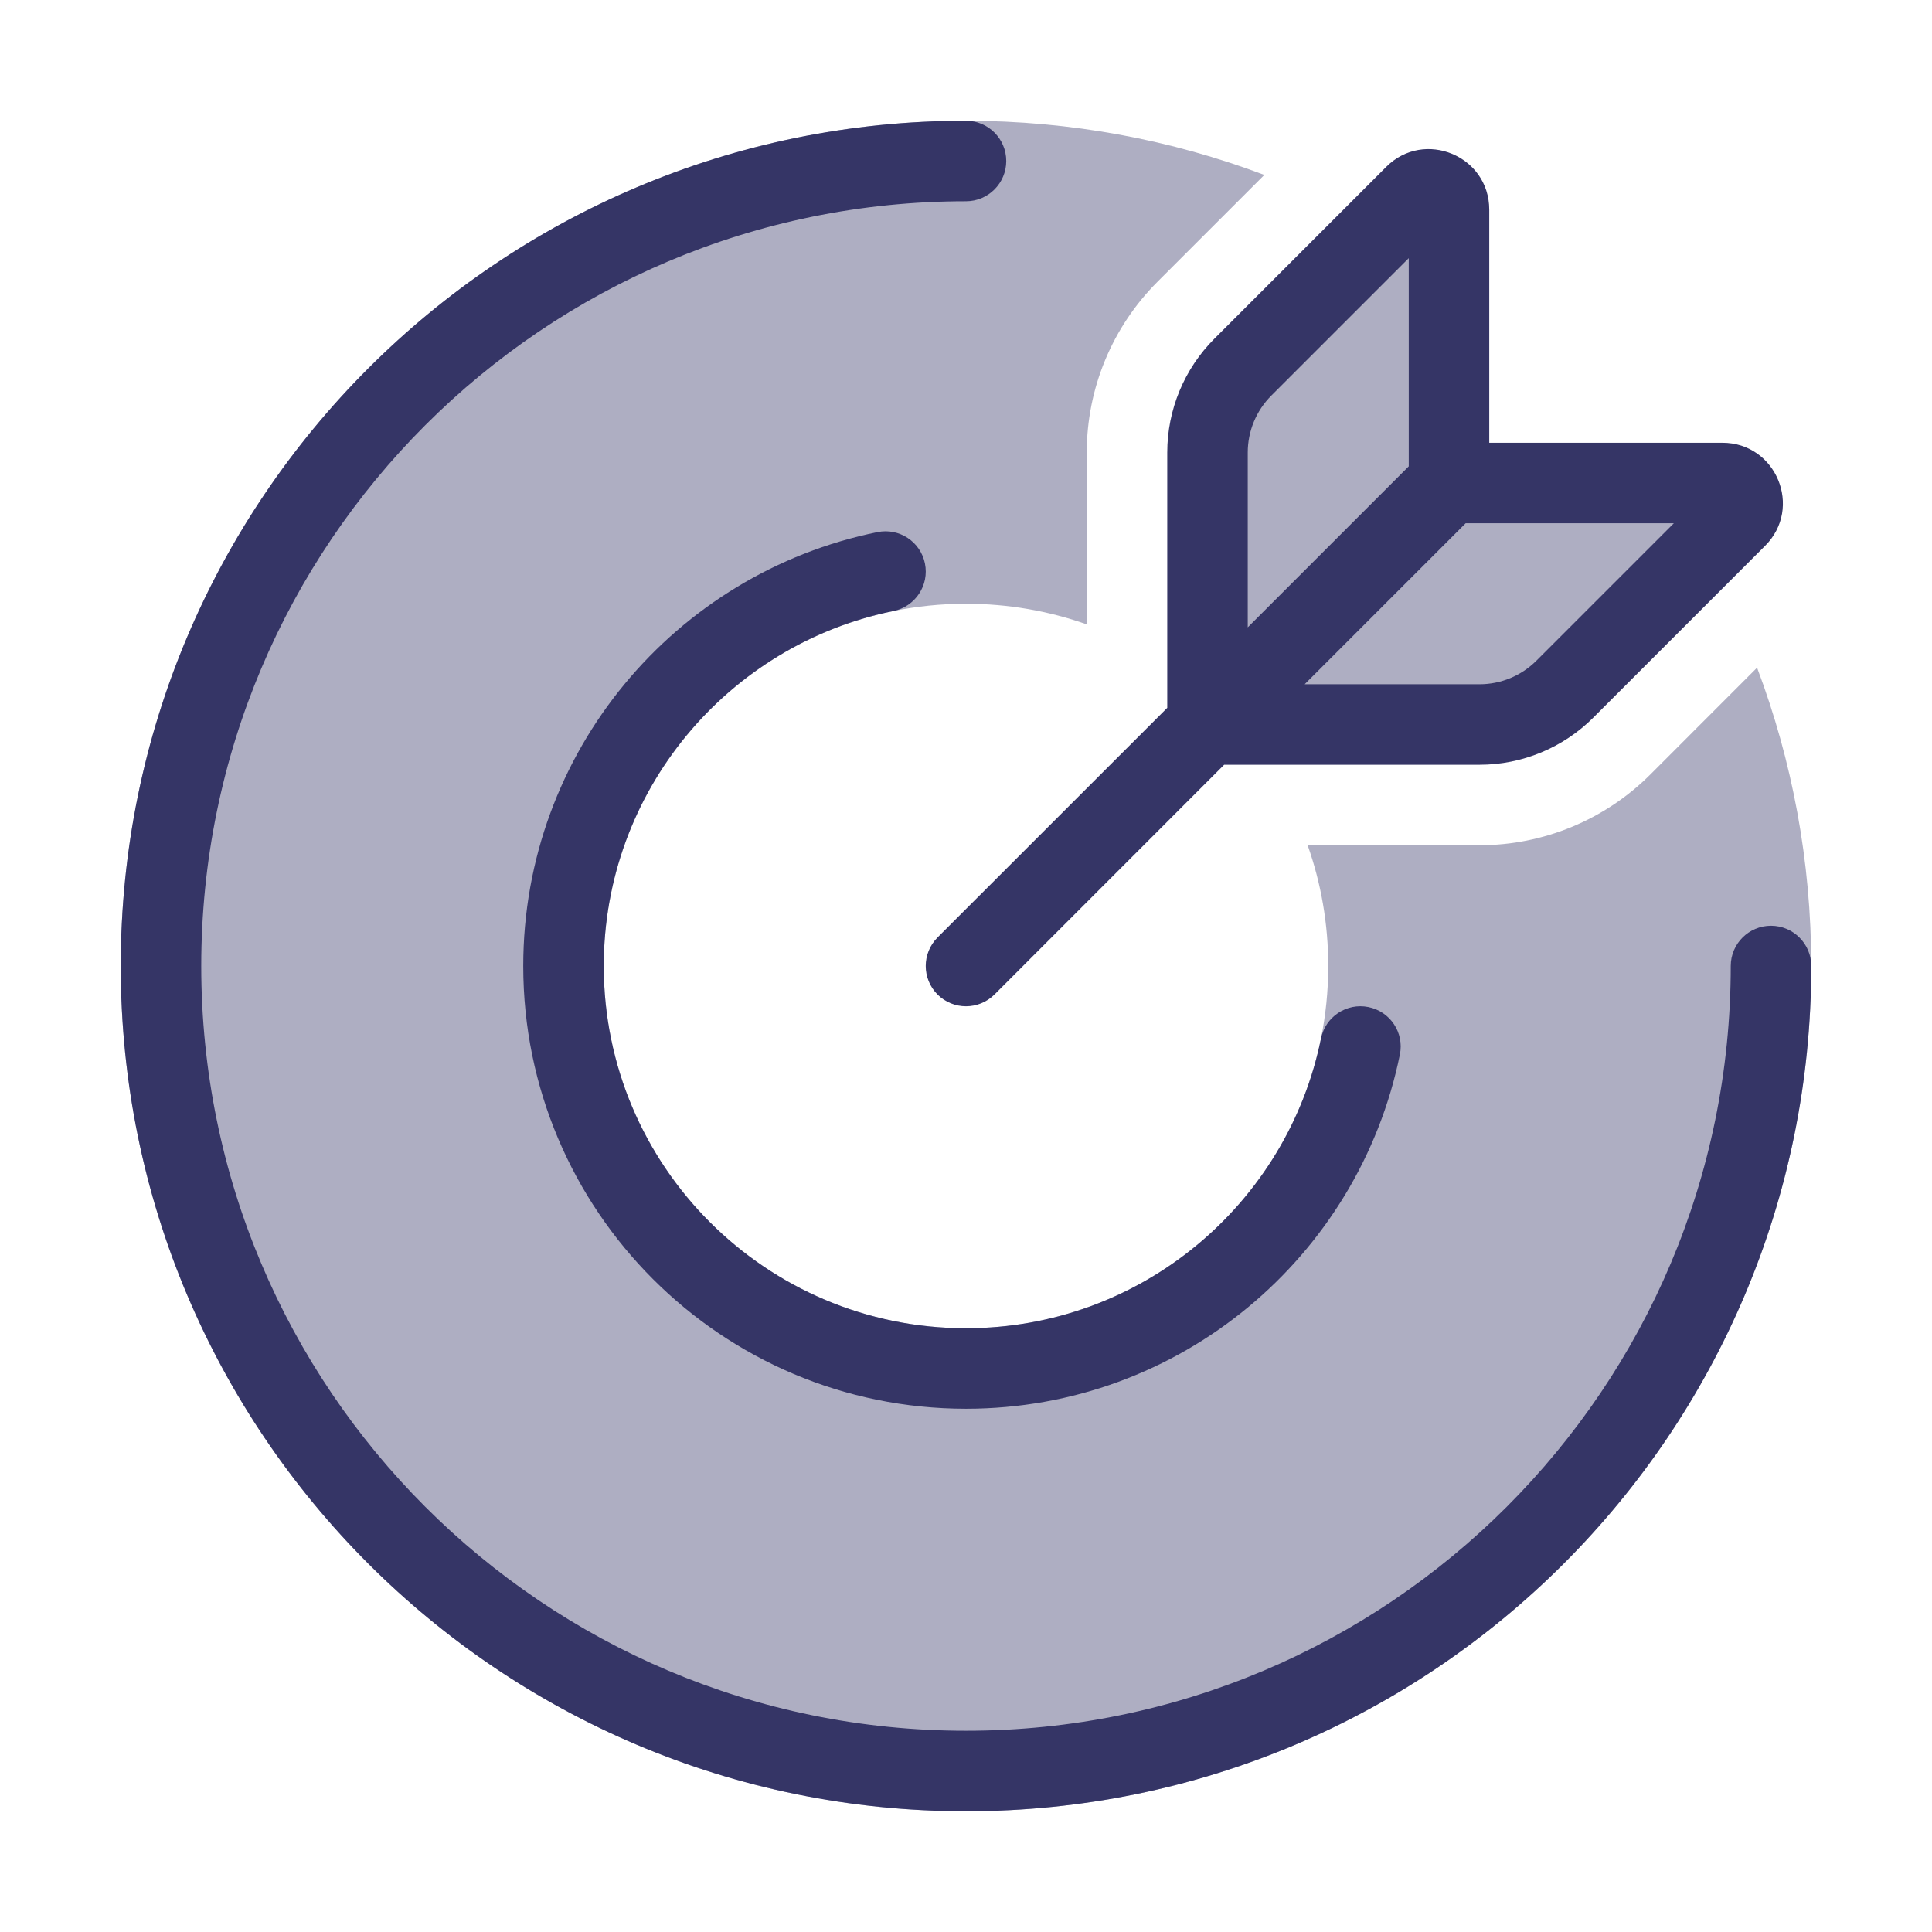 <svg width="24" height="24" viewBox="0 0 24 24" fill="none" xmlns="http://www.w3.org/2000/svg">
<g opacity="0.4">
<path d="M12 1.5C13.305 1.5 14.554 1.738 15.706 2.173L14.379 3.5C13.816 4.063 13.5 4.826 13.5 5.622V7.756C13.031 7.59 12.526 7.5 12 7.5C9.515 7.5 7.5 9.515 7.5 12C7.5 14.486 9.515 16.5 12 16.5C14.485 16.5 16.5 14.486 16.5 12C16.5 11.474 16.41 10.969 16.244 10.5H18.379C19.174 10.5 19.937 10.184 20.5 9.622L21.827 8.294C22.262 9.447 22.5 10.696 22.5 12C22.5 17.799 17.799 22.5 12 22.5C6.201 22.5 1.5 17.799 1.5 12C1.5 6.201 6.201 1.5 12 1.5Z" fill="#353566"/>
<path d="M17.573 2.427L15.439 4.561C15.158 4.842 15 5.224 15 5.622V9H18.379C18.776 9 19.158 8.842 19.439 8.561L21.573 6.427C21.731 6.27 21.619 6 21.396 6H18V2.604C18 2.381 17.731 2.269 17.573 2.427Z" fill="#353566"/>
</g>
<path d="M12 1.5C12.276 1.5 12.5 1.724 12.5 2C12.5 2.276 12.276 2.5 12 2.5C6.753 2.5 2.5 6.753 2.5 12C2.5 17.247 6.753 21.5 12 21.5C17.247 21.5 21.5 17.247 21.5 12C21.5 11.724 21.724 11.5 22 11.5C22.276 11.5 22.5 11.724 22.5 12C22.5 17.799 17.799 22.5 12 22.5C6.201 22.5 1.5 17.799 1.5 12C1.5 6.201 6.201 1.5 12 1.5Z" fill="#353566"/>
<path d="M10.9 6.61C11.171 6.555 11.435 6.729 11.49 7C11.545 7.271 11.37 7.535 11.099 7.59C9.046 8.006 7.5 9.823 7.5 12C7.5 14.485 9.515 16.5 12 16.5C14.176 16.5 15.993 14.954 16.41 12.9C16.465 12.63 16.729 12.455 16.999 12.51C17.27 12.565 17.445 12.828 17.39 13.099C16.88 15.61 14.661 17.5 12 17.5C8.962 17.5 6.5 15.037 6.5 12C6.5 9.338 8.39 7.119 10.9 6.61Z" fill="#353566"/>
<path fill-rule="evenodd" clip-rule="evenodd" d="M15.207 9.5H18.379C18.909 9.5 19.418 9.289 19.793 8.914L21.927 6.78C22.399 6.308 22.065 5.5 21.396 5.5H18.5V2.604C18.5 1.935 17.692 1.601 17.22 2.073L15.086 4.207C14.711 4.582 14.5 5.091 14.5 5.621V8.793L11.646 11.646C11.451 11.842 11.451 12.158 11.646 12.354C11.842 12.549 12.158 12.549 12.354 12.354L15.207 9.5ZM17.5 5.793V3.207L15.793 4.914C15.605 5.102 15.5 5.356 15.5 5.621V7.793L17.5 5.793ZM16.207 8.5L18.207 6.5H20.793L19.086 8.207C18.898 8.395 18.644 8.5 18.379 8.5H16.207Z" fill="#353566"/>
</svg>
